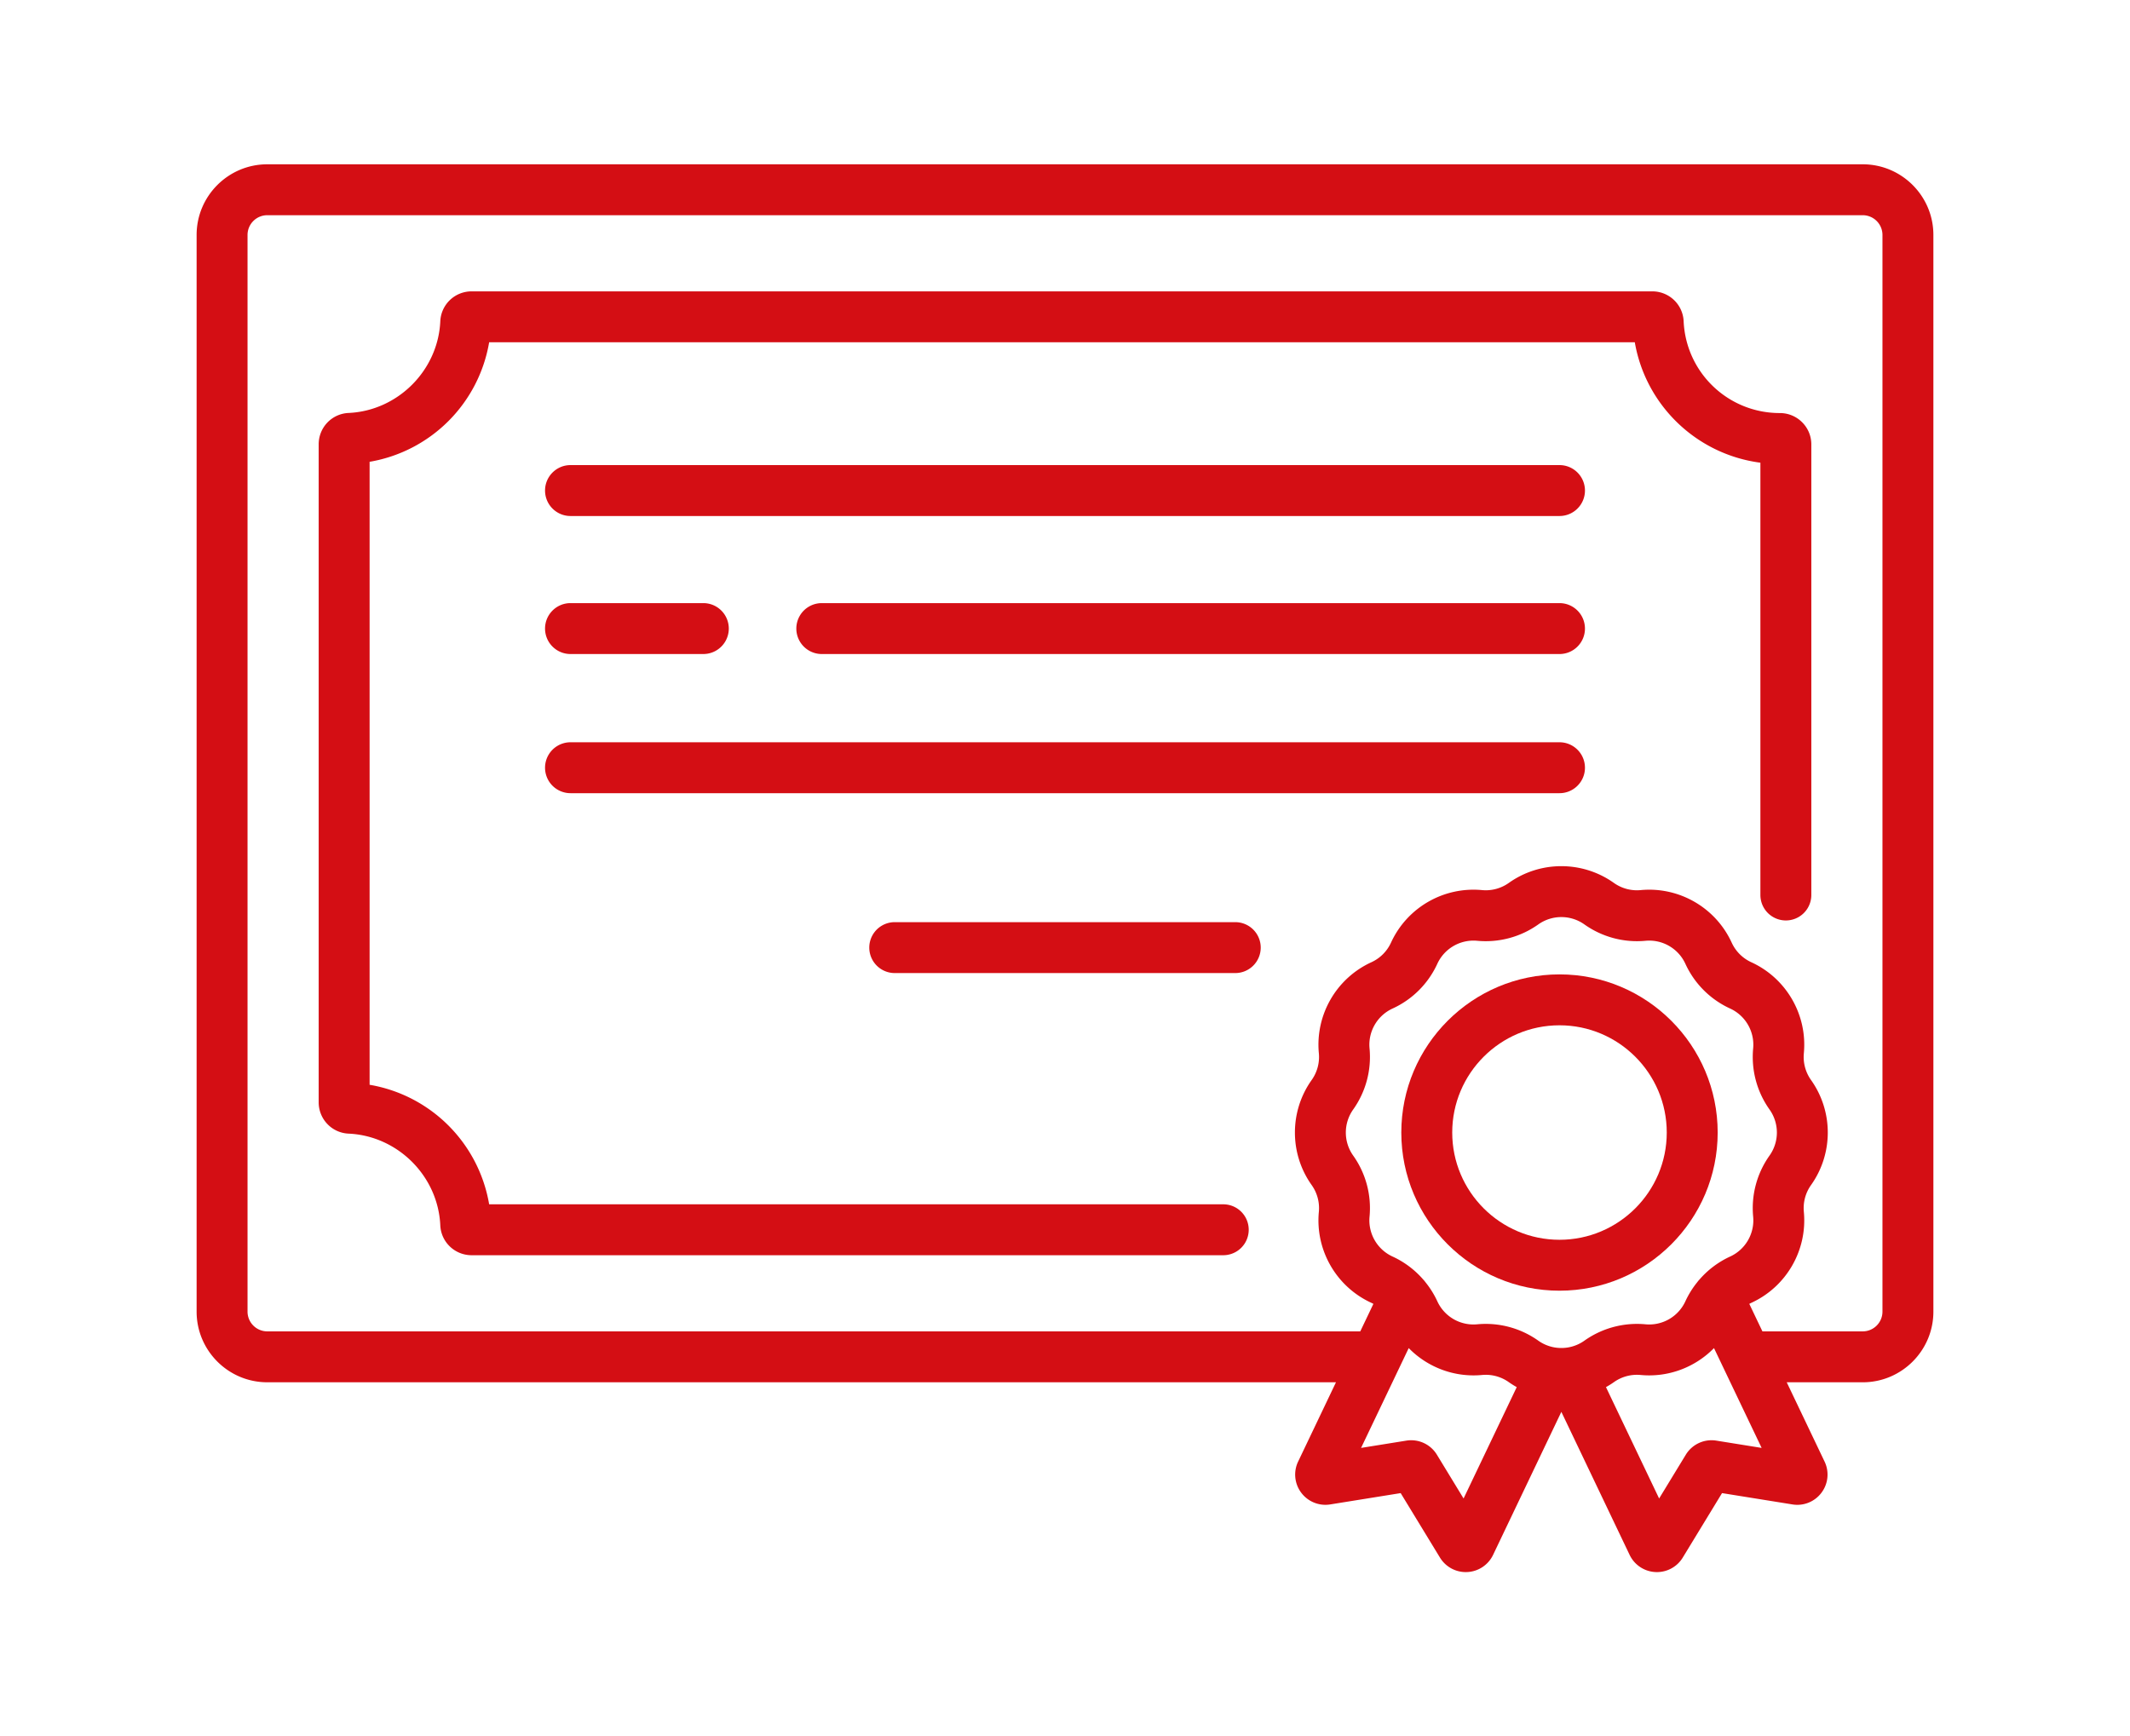 <svg xmlns="http://www.w3.org/2000/svg" viewBox="0 0 512 512" width="65" height="53" fill="#d40e14"><path d="M401.777 137.141H110.223c-4.146 0-7.506 3.36-7.506 7.506s3.36 7.506 7.506 7.506h291.554c4.146 0 7.506-3.36 7.506-7.506s-3.36-7.506-7.506-7.506zM401.777 218.869H110.223a7.506 7.506 0 100 15.012h291.554c4.146 0 7.506-3.36 7.506-7.506s-3.36-7.506-7.506-7.506zM306.193 271.909H205.807a7.506 7.506 0 100 15.012h100.386a7.505 7.505 0 007.506-7.506 7.505 7.505 0 00-7.506-7.506zM401.777 177.838H184.303a7.506 7.506 0 100 15.012h217.474c4.146 0 7.506-3.36 7.506-7.506s-3.36-7.506-7.506-7.506zM149.381 177.837h-39.158c-4.146 0-7.506 3.36-7.506 7.506s3.36 7.506 7.506 7.506h39.158a7.506 7.506 0 100-15.012z"/><path d="M473.251 124.455a9.241 9.241 0 00-6.522-2.659h-.005c-15.213 0-27.664-11.892-28.349-27.078-.225-4.938-4.283-8.805-9.238-8.805H81.077a9.223 9.223 0 00-9.239 8.81c-.653 14.511-12.532 26.391-27.044 27.044-4.94.222-8.809 4.281-8.809 9.239v194.021c0 4.958 3.869 9.016 8.809 9.238 14.512.654 26.391 12.533 27.044 27.049.225 4.938 4.284 8.805 9.239 8.805h221.577a7.506 7.506 0 100-15.012H86.239a43.07 43.07 0 00-35.243-35.244V136.167a43.072 43.072 0 0035.243-35.243h337.739c3.23 18.65 18.245 33.046 37.026 35.51v127.469a7.506 7.506 0 1015.012 0V131.048a9.176 9.176 0 00-2.765-6.593z"/><path d="M491.165 48.445H20.835C9.347 48.445 0 57.792 0 69.28v317.47c0 11.489 9.347 20.835 20.835 20.835h315.048l-11.154 23.373a8.89 8.89 0 00.908 9.182 8.898 8.898 0 008.553 3.461l20.766-3.338 11.583 19.013a8.904 8.904 0 008.066 4.266 8.908 8.908 0 007.594-5.064l20.126-42.173 20.124 42.17a8.908 8.908 0 008.051 5.08 8.905 8.905 0 007.611-4.277l11.583-19.013 20.766 3.339a8.89 8.89 0 008.555-3.465 8.884 8.884 0 00.905-9.178l-11.154-23.373h22.399c11.488 0 20.835-9.346 20.835-20.835V69.28c0-11.488-9.347-20.835-20.835-20.835zM373.501 441.85l-7.857-12.895a8.88 8.88 0 00-9.028-4.163l-13.334 2.144 14.046-29.432c5.536 5.649 13.423 8.701 21.61 7.93a11.718 11.718 0 017.898 2.115 26.619 26.619 0 002.336 1.465l-15.671 32.836zm30.614-44.508l-.07.009a11.79 11.79 0 01-3.433.001l-.086-.011a11.701 11.701 0 01-4.995-2.027 26.739 26.739 0 00-18.009-4.825 11.728 11.728 0 01-11.764-6.792 26.723 26.723 0 00-3.46-5.577c-.06-.085-.126-.165-.189-.247-.076-.092-.147-.187-.223-.278a6.883 6.883 0 00-.271-.296 26.714 26.714 0 00-9.042-6.786 11.731 11.731 0 01-6.792-11.765 26.744 26.744 0 00-4.825-18.009 11.732 11.732 0 01-.001-13.585 26.74 26.74 0 004.826-18.009 11.733 11.733 0 016.792-11.765 26.736 26.736 0 0013.184-13.184 11.74 11.74 0 0111.765-6.792 26.743 26.743 0 0018.01-4.826 11.734 11.734 0 0113.585 0 26.769 26.769 0 0018.01 4.826 11.728 11.728 0 0111.766 6.792 26.732 26.732 0 0013.183 13.183 11.734 11.734 0 016.793 11.765 26.741 26.741 0 004.825 18.009 11.73 11.73 0 010 13.585 26.747 26.747 0 00-4.825 18.009 11.733 11.733 0 01-6.794 11.766 26.723 26.723 0 00-9.024 6.768 6.92 6.92 0 00-.296.324c-.065.078-.126.159-.191.238-.075.096-.151.19-.221.289a26.691 26.691 0 00-3.45 5.565 11.733 11.733 0 01-11.766 6.792 26.776 26.776 0 00-18.01 4.825 11.7 11.7 0 01-5.002 2.028zm43.918 27.449a8.884 8.884 0 00-9.028 4.165l-7.856 12.895-15.671-32.837c.795-.45 1.579-.927 2.336-1.465a11.709 11.709 0 017.898-2.116c8.19.772 16.075-2.28 21.611-7.929l14.045 29.431-13.335-2.144zm48.956-38.04a5.83 5.83 0 01-5.824 5.824h-29.563l-3.87-8.11c.195-.103.389-.211.591-.303 10.336-4.731 16.561-15.513 15.49-26.829-.265-2.8.486-5.605 2.116-7.898 6.586-9.265 6.586-21.715-.001-30.98a11.727 11.727 0 01-2.115-7.897c1.071-11.316-5.154-22.098-15.491-26.829a11.734 11.734 0 01-5.781-5.781c-4.73-10.337-15.517-16.56-26.83-15.49a11.71 11.71 0 01-7.897-2.116c-9.265-6.586-21.716-6.587-30.98 0a11.719 11.719 0 01-7.897 2.115c-11.33-1.066-22.1 5.154-26.829 15.49a11.728 11.728 0 01-5.782 5.781c-10.336 4.731-16.561 15.512-15.49 26.829a11.727 11.727 0 01-2.116 7.898c-6.586 9.265-6.586 21.715 0 30.979a11.725 11.725 0 012.116 7.898c-1.071 11.317 5.154 22.099 15.49 26.829.202.092.395.2.59.303l-3.87 8.111H20.835a5.83 5.83 0 01-5.824-5.824V69.28a5.83 5.83 0 015.824-5.824h470.33a5.831 5.831 0 015.824 5.824v317.471z"/><path d="M401.777 287.312c-25.714 0-46.634 20.92-46.634 46.633 0 25.714 20.92 46.634 46.634 46.634s46.633-20.921 46.633-46.634c0-25.714-20.919-46.633-46.633-46.633zm0 78.255c-17.437 0-31.623-14.186-31.623-31.623 0-17.436 14.186-31.622 31.623-31.622 17.436 0 31.622 14.186 31.622 31.622 0 17.437-14.186 31.623-31.622 31.623z"/></svg>

